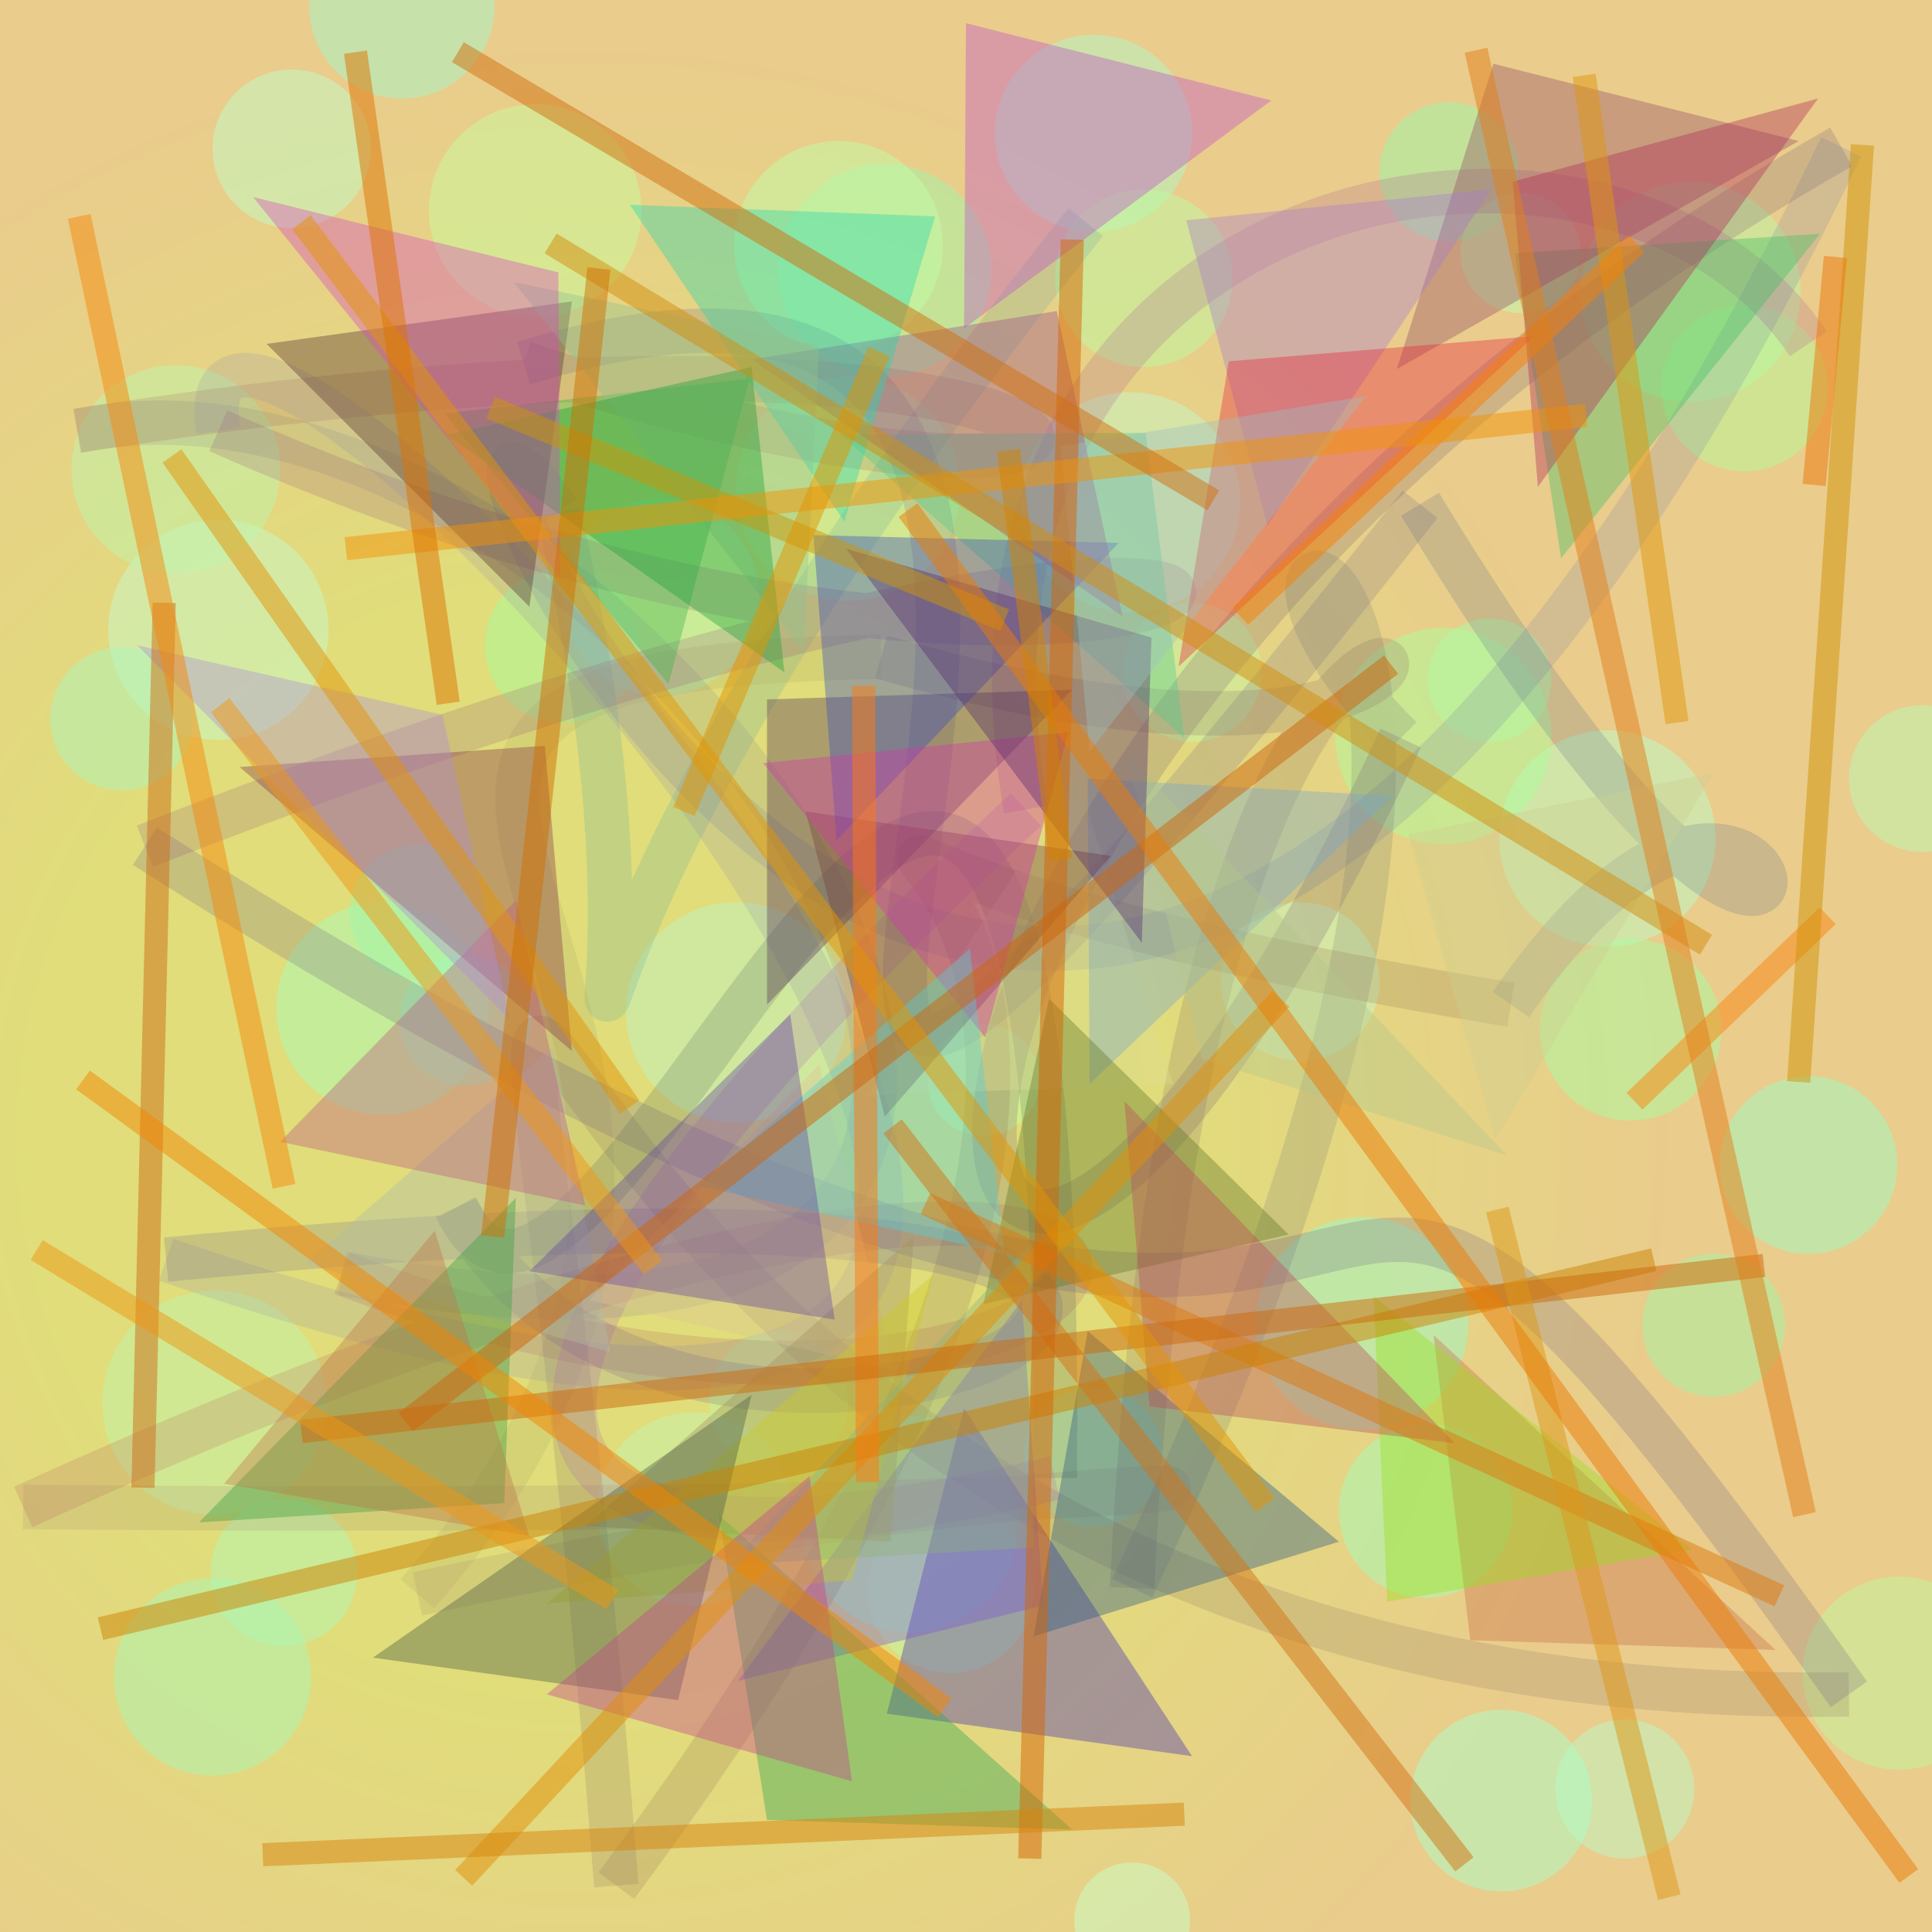 <?xml version="1.0" encoding="UTF-8"?>
<svg xmlns="http://www.w3.org/2000/svg" xmlns:xlink="http://www.w3.org/1999/xlink" width="500pt" height="500pt" viewBox="0 0 500 500" version="1.1">
<rect x="0" y="0" width="500" height="500" fill="#333333" stroke="none"/>
<defs>
<radialGradient id="radial0" gradientUnits="userSpaceOnUse" cx="0.302" cy="0.588" fx="0.302" fy="0.588" r="0.6" gradientTransform="matrix(500,0,0,500,0,0)">
<stop offset="0.467" style="stop-color:rgb(87.9%,86.7%,47.9%);stop-opacity:1;"/>
<stop offset="0.933" style="stop-color:rgb(91.6%,80%,54.9%);stop-opacity:1;"/>
</radialGradient>
<clipPath id="clip1">
  <rect x="0" y="0" width="500" height="500"/>
</clipPath>
<g id="surface302" clip-path="url(#clip1)">
<rect x="0" y="0" width="500" height="500" style="fill:url(#radial0);stroke:none;"/>
<path style=" stroke:none;fill-rule:nonzero;fill:rgb(75.8%,98.9%,78.3%);fill-opacity:0.498;" d="M 96 38.5 C 96 49.82 86.82 59 75.5 59 C 64.18 59 55 49.82 55 38.5 C 55 27.18 64.18 18 75.5 18 C 86.82 18 96 27.18 96 38.5 C 96 49.82 86.82 59 75.5 59 C 64.18 59 55 49.82 55 38.5 C 55 27.18 64.18 18 75.5 18 C 86.82 18 96 27.18 96 38.5 "/>
<path style=" stroke:none;fill-rule:nonzero;fill:rgb(63.7%,96.4%,66.3%);fill-opacity:0.498;" d="M 256.5 70 C 256.5 85.188 244.188 97.5 229 97.5 C 213.812 97.5 201.5 85.188 201.5 70 C 201.5 54.812 213.812 42.5 229 42.5 C 244.188 42.5 256.5 54.812 256.5 70 C 256.5 85.188 244.188 97.5 229 97.5 C 213.812 97.5 201.5 85.188 201.5 70 C 201.5 54.812 213.812 42.5 229 42.5 C 244.188 42.5 256.5 54.812 256.5 70 "/>
<path style=" stroke:none;fill-rule:nonzero;fill:rgb(60.9%,97.5%,65.2%);fill-opacity:0.498;" d="M 393 44.5 C 393 54.441 384.941 62.5 375 62.5 C 365.059 62.5 357 54.441 357 44.5 C 357 34.559 365.059 26.5 375 26.5 C 384.941 26.5 393 34.559 393 44.5 C 393 54.441 384.941 62.5 375 62.5 C 365.059 62.5 357 54.441 357 44.5 C 357 34.559 365.059 26.5 375 26.5 C 384.941 26.5 393 34.559 393 44.5 "/>
<path style=" stroke:none;fill-rule:nonzero;fill:rgb(75.5%,99%,70%);fill-opacity:0.498;" d="M 409 65.5 C 409 74.059 402.059 81 393.5 81 C 384.941 81 378 74.059 378 65.5 C 378 56.941 384.941 50 393.5 50 C 402.059 50 409 56.941 409 65.5 C 409 74.059 402.059 81 393.5 81 C 384.941 81 378 74.059 378 65.5 C 378 56.941 384.941 50 393.5 50 C 402.059 50 409 56.941 409 65.5 "/>
<path style=" stroke:none;fill-rule:nonzero;fill:rgb(73.6%,97.3%,70.3%);fill-opacity:0.498;" d="M 516.5 201.5 C 516.5 211.992 507.992 220.5 497.5 220.5 C 487.008 220.5 478.5 211.992 478.5 201.5 C 478.5 191.008 487.008 182.5 497.5 182.5 C 507.992 182.5 516.5 191.008 516.5 201.5 C 516.5 211.992 507.992 220.5 497.5 220.5 C 487.008 220.5 478.5 211.992 478.5 201.5 C 478.5 191.008 487.008 182.5 497.5 182.5 C 507.992 182.5 516.5 191.008 516.5 201.5 "/>
<path style=" stroke:none;fill-rule:nonzero;fill:rgb(78.2%,96.7%,65.8%);fill-opacity:0.498;" d="M 326.5 174 C 326.5 183.941 318.441 192 308.5 192 C 298.559 192 290.5 183.941 290.5 174 C 290.5 164.059 298.559 156 308.5 156 C 318.441 156 326.5 164.059 326.5 174 C 326.5 183.941 318.441 192 308.5 192 C 298.559 192 290.5 183.941 290.5 174 C 290.5 164.059 298.559 156 308.5 156 C 318.441 156 326.5 164.059 326.5 174 "/>
<path style=" stroke:none;fill-rule:nonzero;fill:rgb(66.1%,98.5%,61.1%);fill-opacity:0.498;" d="M 165.5 167 C 165.5 178.047 156.547 187 145.5 187 C 134.453 187 125.5 178.047 125.5 167 C 125.5 155.953 134.453 147 145.5 147 C 156.547 147 165.5 155.953 165.5 167 C 165.5 178.047 156.547 187 145.5 187 C 134.453 187 125.5 178.047 125.5 167 C 125.5 155.953 134.453 147 145.5 147 C 156.547 147 165.5 155.953 165.5 167 "/>
<path style=" stroke:none;fill-rule:nonzero;fill:rgb(78.3%,97.9%,79.9%);fill-opacity:0.498;" d="M 85 163 C 85 178.738 72.238 191.5 56.5 191.5 C 40.762 191.5 28 178.738 28 163 C 28 147.262 40.762 134.5 56.5 134.5 C 72.238 134.5 85 147.262 85 163 C 85 178.738 72.238 191.5 56.5 191.5 C 40.762 191.5 28 178.738 28 163 C 28 147.262 40.762 134.5 56.5 134.5 C 72.238 134.5 85 147.262 85 163 "/>
<path style=" stroke:none;fill-rule:nonzero;fill:rgb(76.7%,95.6%,67.1%);fill-opacity:0.498;" d="M 84.5 363 C 84.5 379.016 71.516 392 55.5 392 C 39.484 392 26.5 379.016 26.5 363 C 26.5 346.984 39.484 334 55.5 334 C 71.516 334 84.5 346.984 84.5 363 C 84.5 379.016 71.516 392 55.5 392 C 39.484 392 26.5 379.016 26.5 363 C 26.5 346.984 39.484 334 55.5 334 C 71.516 334 84.5 346.984 84.5 363 "/>
<path style=" stroke:none;fill-rule:nonzero;fill:rgb(74.7%,95.5%,76.2%);fill-opacity:0.498;" d="M 219 262 C 219 277.738 206.238 290.5 190.5 290.5 C 174.762 290.5 162 277.738 162 262 C 162 246.262 174.762 233.5 190.5 233.5 C 206.238 233.5 219 246.262 219 262 C 219 277.738 206.238 290.5 190.5 290.5 C 174.762 290.5 162 277.738 162 262 C 162 246.262 174.762 233.5 190.5 233.5 C 206.238 233.5 219 246.262 219 262 "/>
<path style=" stroke:none;fill-rule:nonzero;fill:rgb(78.8%,96.5%,77.5%);fill-opacity:0.498;" d="M 357 254 C 357 265.32 347.82 274.5 336.5 274.5 C 325.18 274.5 316 265.32 316 254 C 316 242.68 325.18 233.5 336.5 233.5 C 347.82 233.5 357 242.68 357 254 C 357 265.32 347.82 274.5 336.5 274.5 C 325.18 274.5 316 265.32 316 254 C 316 242.68 325.18 233.5 336.5 233.5 C 347.82 233.5 357 242.68 357 254 "/>
<path style=" stroke:none;fill-rule:nonzero;fill:rgb(64.5%,96.1%,63.9%);fill-opacity:0.498;" d="M 462 343 C 462 353.219 453.719 361.5 443.5 361.5 C 433.281 361.5 425 353.219 425 343 C 425 332.781 433.281 324.5 443.5 324.5 C 453.719 324.5 462 332.781 462 343 C 462 353.219 453.719 361.5 443.5 361.5 C 433.281 361.5 425 353.219 425 343 C 425 332.781 433.281 324.5 443.5 324.5 C 453.719 324.5 462 332.781 462 343 "/>
<path style=" stroke:none;fill-rule:nonzero;fill:rgb(75.7%,97%,61.9%);fill-opacity:0.498;" d="M 516.5 433 C 516.5 446.809 505.309 458 491.5 458 C 477.691 458 466.5 446.809 466.5 433 C 466.5 419.191 477.691 408 491.5 408 C 505.309 408 516.5 419.191 516.5 433 C 516.5 446.809 505.309 458 491.5 458 C 477.691 458 466.5 446.809 466.5 433 C 466.5 419.191 477.691 408 491.5 408 C 505.309 408 516.5 419.191 516.5 433 "/>
<path style=" stroke:none;fill-rule:nonzero;fill:rgb(63.6%,98.9%,72.4%);fill-opacity:0.498;" d="M 391.5 391 C 391.5 403.426 381.426 413.5 369 413.5 C 356.574 413.5 346.5 403.426 346.5 391 C 346.5 378.574 356.574 368.5 369 368.5 C 381.426 368.5 391.5 378.574 391.5 391 C 391.5 403.426 381.426 413.5 369 413.5 C 356.574 413.5 346.5 403.426 346.5 391 C 346.5 378.574 356.574 368.5 369 368.5 C 381.426 368.5 391.5 378.574 391.5 391 "/>
<path style=" stroke:none;fill-rule:nonzero;fill:rgb(67.2%,99.1%,73.4%);fill-opacity:0.498;" d="M 263.5 394.5 C 263.5 409.965 250.965 422.5 235.5 422.5 C 220.035 422.5 207.5 409.965 207.5 394.5 C 207.5 379.035 220.035 366.5 235.5 366.5 C 250.965 366.5 263.5 379.035 263.5 394.5 C 263.5 409.965 250.965 422.5 235.5 422.5 C 220.035 422.5 207.5 409.965 207.5 394.5 C 207.5 379.035 220.035 366.5 235.5 366.5 C 250.965 366.5 263.5 379.035 263.5 394.5 "/>
<path style=" stroke:none;fill-rule:nonzero;fill:rgb(61.5%,96.4%,75.6%);fill-opacity:0.498;" d="M 137.5 264 C 137.5 273.391 129.891 281 120.5 281 C 111.109 281 103.5 273.391 103.5 264 C 103.5 254.609 111.109 247 120.5 247 C 129.891 247 137.5 254.609 137.5 264 C 137.5 273.391 129.891 281 120.5 281 C 111.109 281 103.5 273.391 103.5 264 C 103.5 254.609 111.109 247 120.5 247 C 129.891 247 137.5 254.609 137.5 264 "/>
<path style=" stroke:none;fill-rule:nonzero;fill:rgb(67.9%,96.1%,73.5%);fill-opacity:0.498;" d="M 50 186 C 50 196.219 41.719 204.5 31.5 204.5 C 21.281 204.5 13 196.219 13 186 C 13 175.781 21.281 167.5 31.5 167.5 C 41.719 167.5 50 175.781 50 186 C 50 196.219 41.719 204.5 31.5 204.5 C 21.281 204.5 13 196.219 13 186 C 13 175.781 21.281 167.5 31.5 167.5 C 41.719 167.5 50 175.781 50 186 "/>
<path style=" stroke:none;fill-rule:nonzero;fill:rgb(69.9%,97%,70.9%);fill-opacity:0.498;" d="M 92.5 407 C 92.5 417.492 83.992 426 73.5 426 C 63.008 426 54.5 417.492 54.5 407 C 54.5 396.508 63.008 388 73.5 388 C 83.992 388 92.5 396.508 92.5 407 C 92.5 417.492 83.992 426 73.5 426 C 63.008 426 54.5 417.492 54.5 407 C 54.5 396.508 63.008 388 73.5 388 C 83.992 388 92.5 396.508 92.5 407 "/>
<path style=" stroke:none;fill-rule:nonzero;fill:rgb(69.3%,97.7%,77.5%);fill-opacity:0.498;" d="M 308.5 34.5 C 308.5 48.582 297.082 60 283 60 C 268.918 60 257.5 48.582 257.5 34.5 C 257.5 20.418 268.918 9 283 9 C 297.082 9 308.5 20.418 308.5 34.5 C 308.5 48.582 297.082 60 283 60 C 268.918 60 257.5 48.582 257.5 34.5 C 257.5 20.418 268.918 9 283 9 C 297.082 9 308.5 20.418 308.5 34.5 "/>
<path style=" stroke:none;fill-rule:nonzero;fill:rgb(73.3%,97.3%,77.3%);fill-opacity:0.498;" d="M 438.5 463 C 438.5 472.941 430.441 481 420.5 481 C 410.559 481 402.5 472.941 402.5 463 C 402.5 453.059 410.559 445 420.5 445 C 430.441 445 438.5 453.059 438.5 463 C 438.5 472.941 430.441 481 420.5 481 C 410.559 481 402.5 472.941 402.5 463 C 402.5 453.059 410.559 445 420.5 445 C 430.441 445 438.5 453.059 438.5 463 "/>
<path style=" stroke:none;fill-rule:nonzero;fill:rgb(63.7%,97.1%,79.2%);fill-opacity:0.498;" d="M 128 1.5 C 128 14.754 117.254 25.5 104 25.5 C 90.746 25.5 80 14.754 80 1.5 C 80 -11.754 90.746 -22.5 104 -22.5 C 117.254 -22.5 128 -11.754 128 1.5 C 128 14.754 117.254 25.5 104 25.5 C 90.746 25.5 80 14.754 80 1.5 C 80 -11.754 90.746 -22.5 104 -22.5 C 117.254 -22.5 128 -11.754 128 1.5 "/>
<path style=" stroke:none;fill-rule:nonzero;fill:rgb(77.4%,97.2%,78.6%);fill-opacity:0.498;" d="M 321 130 C 321 145.738 308.238 158.5 292.5 158.5 C 276.762 158.5 264 145.738 264 130 C 264 114.262 276.762 101.5 292.5 101.5 C 308.238 101.5 321 114.262 321 130 C 321 145.738 308.238 158.5 292.5 158.5 C 276.762 158.5 264 145.738 264 130 C 264 114.262 276.762 101.5 292.5 101.5 C 308.238 101.5 321 114.262 321 130 "/>
<path style=" stroke:none;fill-rule:nonzero;fill:rgb(73.6%,97.5%,65.3%);fill-opacity:0.498;" d="M 466 75.5 C 466 91.238 453.238 104 437.5 104 C 421.762 104 409 91.238 409 75.5 C 409 59.762 421.762 47 437.5 47 C 453.238 47 466 59.762 466 75.5 C 466 91.238 453.238 104 437.5 104 C 421.762 104 409 91.238 409 75.5 C 409 59.762 421.762 47 437.5 47 C 453.238 47 466 59.762 466 75.5 "/>
<path style=" stroke:none;fill-rule:nonzero;fill:rgb(76.8%,96.4%,60.5%);fill-opacity:0.498;" d="M 219.5 362.5 C 219.5 372.441 211.441 380.5 201.5 380.5 C 191.559 380.5 183.5 372.441 183.5 362.5 C 183.5 352.559 191.559 344.5 201.5 344.5 C 211.441 344.5 219.5 352.559 219.5 362.5 C 219.5 372.441 211.441 380.5 201.5 380.5 C 191.559 380.5 183.5 372.441 183.5 362.5 C 183.5 352.559 191.559 344.5 201.5 344.5 C 211.441 344.5 219.5 352.559 219.5 362.5 "/>
<path style=" stroke:none;fill-rule:nonzero;fill:rgb(79%,98.6%,62.5%);fill-opacity:0.498;" d="M 166 54.5 C 166 69.688 153.688 82 138.5 82 C 123.312 82 111 69.688 111 54.5 C 111 39.312 123.312 27 138.5 27 C 153.688 27 166 39.312 166 54.5 C 166 69.688 153.688 82 138.5 82 C 123.312 82 111 69.688 111 54.5 C 111 39.312 123.312 27 138.5 27 C 153.688 27 166 39.312 166 54.5 "/>
<path style=" stroke:none;fill-rule:nonzero;fill:rgb(76.3%,96.8%,67%);fill-opacity:0.498;" d="M 267.5 411.5 C 267.5 423.375 257.875 433 246 433 C 234.125 433 224.5 423.375 224.5 411.5 C 224.5 399.625 234.125 390 246 390 C 257.875 390 267.5 399.625 267.5 411.5 C 267.5 423.375 257.875 433 246 433 C 234.125 433 224.5 423.375 224.5 411.5 C 224.5 399.625 234.125 390 246 390 C 257.875 390 267.5 399.625 267.5 411.5 "/>
<path style=" stroke:none;fill-rule:nonzero;fill:rgb(71.2%,98.3%,71.1%);fill-opacity:0.498;" d="M 196.5 154.5 C 196.5 168.582 185.082 180 171 180 C 156.918 180 145.5 168.582 145.5 154.5 C 145.5 140.418 156.918 129 171 129 C 185.082 129 196.5 140.418 196.5 154.5 C 196.5 168.582 185.082 180 171 180 C 156.918 180 145.5 168.582 145.5 154.5 C 145.5 140.418 156.918 129 171 129 C 185.082 129 196.5 140.418 196.5 154.5 "/>
<path style=" stroke:none;fill-rule:nonzero;fill:rgb(78.6%,99.8%,78.8%);fill-opacity:0.498;" d="M 308 497 C 308 505.285 301.285 512 293 512 C 284.715 512 278 505.285 278 497 C 278 488.715 284.715 482 293 482 C 301.285 482 308 488.715 308 497 C 308 505.285 301.285 512 293 512 C 284.715 512 278 505.285 278 497 C 278 488.715 284.715 482 293 482 C 301.285 482 308 488.715 308 497 "/>
<path style=" stroke:none;fill-rule:nonzero;fill:rgb(73.7%,99.5%,78.3%);fill-opacity:0.498;" d="M 444 217 C 444 232.465 431.465 245 416 245 C 400.535 245 388 232.465 388 217 C 388 201.535 400.535 189 416 189 C 431.465 189 444 201.535 444 217 C 444 232.465 431.465 245 416 245 C 400.535 245 388 232.465 388 217 C 388 201.535 400.535 189 416 189 C 431.465 189 444 201.535 444 217 "/>
<path style=" stroke:none;fill-rule:nonzero;fill:rgb(78.9%,99.1%,64%);fill-opacity:0.498;" d="M 269 279.5 C 269 287.508 262.508 294 254.5 294 C 246.492 294 240 287.508 240 279.5 C 240 271.492 246.492 265 254.5 265 C 262.508 265 269 271.492 269 279.5 C 269 287.508 262.508 294 254.5 294 C 246.492 294 240 287.508 240 279.5 C 240 271.492 246.492 265 254.5 265 C 262.508 265 269 271.492 269 279.5 "/>
<path style=" stroke:none;fill-rule:nonzero;fill:rgb(61.3%,99.5%,75.7%);fill-opacity:0.498;" d="M 491 301.5 C 491 314.203 480.703 324.5 468 324.5 C 455.297 324.5 445 314.203 445 301.5 C 445 288.797 455.297 278.5 468 278.5 C 480.703 278.5 491 288.797 491 301.5 C 491 314.203 480.703 324.5 468 324.5 C 455.297 324.5 445 314.203 445 301.5 C 445 288.797 455.297 278.5 468 278.5 C 480.703 278.5 491 288.797 491 301.5 "/>
<path style=" stroke:none;fill-rule:nonzero;fill:rgb(66.9%,99.8%,78.9%);fill-opacity:0.498;" d="M 412 466 C 412 478.98 401.48 489.5 388.5 489.5 C 375.52 489.5 365 478.98 365 466 C 365 453.02 375.52 442.5 388.5 442.5 C 401.48 442.5 412 453.02 412 466 C 412 478.98 401.48 489.5 388.5 489.5 C 375.52 489.5 365 478.98 365 466 C 365 453.02 375.52 442.5 388.5 442.5 C 401.48 442.5 412 453.02 412 466 "/>
<path style=" stroke:none;fill-rule:nonzero;fill:rgb(61.4%,97.5%,77.9%);fill-opacity:0.498;" d="M 380 342.5 C 380 357.688 367.688 370 352.5 370 C 337.312 370 325 357.688 325 342.5 C 325 327.312 337.312 315 352.5 315 C 367.688 315 380 327.312 380 342.5 C 380 357.688 367.688 370 352.5 370 C 337.312 370 325 357.688 325 342.5 C 325 327.312 337.312 315 352.5 315 C 367.688 315 380 327.312 380 342.5 "/>
<path style=" stroke:none;fill-rule:nonzero;fill:rgb(65.9%,96.7%,71.1%);fill-opacity:0.498;" d="M 80.5 434 C 80.5 448.082 69.082 459.5 55 459.5 C 40.918 459.5 29.5 448.082 29.5 434 C 29.5 419.918 40.918 408.5 55 408.5 C 69.082 408.5 80.5 419.918 80.5 434 C 80.5 448.082 69.082 459.5 55 459.5 C 40.918 459.5 29.5 448.082 29.5 434 C 29.5 419.918 40.918 408.5 55 408.5 C 69.082 408.5 80.5 419.918 80.5 434 "/>
<path style=" stroke:none;fill-rule:nonzero;fill:rgb(67.9%,99.2%,61.3%);fill-opacity:0.498;" d="M 401.5 190.5 C 401.5 205.965 388.965 218.5 373.5 218.5 C 358.035 218.5 345.5 205.965 345.5 190.5 C 345.5 175.035 358.035 162.5 373.5 162.5 C 388.965 162.5 401.5 175.035 401.5 190.5 C 401.5 205.965 388.965 218.5 373.5 218.5 C 358.035 218.5 345.5 205.965 345.5 190.5 C 345.5 175.035 358.035 162.5 373.5 162.5 C 388.965 162.5 401.5 175.035 401.5 190.5 "/>
<path style=" stroke:none;fill-rule:nonzero;fill:rgb(67.2%,98.3%,72.3%);fill-opacity:0.498;" d="M 126.5 261 C 126.5 276.188 114.188 288.5 99 288.5 C 83.812 288.5 71.5 276.188 71.5 261 C 71.5 245.812 83.812 233.5 99 233.5 C 114.188 233.5 126.5 245.812 126.5 261 C 126.5 276.188 114.188 288.5 99 288.5 C 83.812 288.5 71.5 276.188 71.5 261 C 71.5 245.812 83.812 233.5 99 233.5 C 114.188 233.5 126.5 245.812 126.5 261 "/>
<path style=" stroke:none;fill-rule:nonzero;fill:rgb(68.6%,95.6%,75.5%);fill-opacity:0.498;" d="M 301 377 C 301 386.941 292.941 395 283 395 C 273.059 395 265 386.941 265 377 C 265 367.059 273.059 359 283 359 C 292.941 359 301 367.059 301 377 C 301 386.941 292.941 395 283 395 C 273.059 395 265 386.941 265 377 C 265 367.059 273.059 359 283 359 C 292.941 359 301 367.059 301 377 "/>
<path style=" stroke:none;fill-rule:nonzero;fill:rgb(66.2%,99.4%,64.2%);fill-opacity:0.498;" d="M 445.5 266.5 C 445.5 279.48 434.98 290 422 290 C 409.02 290 398.5 279.48 398.5 266.5 C 398.5 253.52 409.02 243 422 243 C 434.98 243 445.5 253.52 445.5 266.5 C 445.5 279.48 434.98 290 422 290 C 409.02 290 398.5 279.48 398.5 266.5 C 398.5 253.52 409.02 243 422 243 C 434.98 243 445.5 253.52 445.5 266.5 "/>
<path style=" stroke:none;fill-rule:nonzero;fill:rgb(74.5%,98.1%,63.7%);fill-opacity:0.498;" d="M 319 72 C 319 84.703 308.703 95 296 95 C 283.297 95 273 84.703 273 72 C 273 59.297 283.297 49 296 49 C 308.703 49 319 59.297 319 72 C 319 84.703 308.703 95 296 95 C 283.297 95 273 84.703 273 72 C 273 59.297 283.297 49 296 49 C 308.703 49 319 59.297 319 72 "/>
<path style=" stroke:none;fill-rule:nonzero;fill:rgb(77.6%,95%,69.2%);fill-opacity:0.498;" d="M 204.5 390.5 C 204.5 404.309 193.309 415.5 179.5 415.5 C 165.691 415.5 154.5 404.309 154.5 390.5 C 154.5 376.691 165.691 365.5 179.5 365.5 C 193.309 365.5 204.5 376.691 204.5 390.5 C 204.5 404.309 193.309 415.5 179.5 415.5 C 165.691 415.5 154.5 404.309 154.5 390.5 C 154.5 376.691 165.691 365.5 179.5 365.5 C 193.309 365.5 204.5 376.691 204.5 390.5 "/>
<path style=" stroke:none;fill-rule:nonzero;fill:rgb(75.7%,99.2%,65.5%);fill-opacity:0.498;" d="M 244 63.5 C 244 78.41 231.91 90.5 217 90.5 C 202.09 90.5 190 78.41 190 63.5 C 190 48.59 202.09 36.5 217 36.5 C 231.91 36.5 244 48.59 244 63.5 C 244 78.41 231.91 90.5 217 90.5 C 202.09 90.5 190 78.41 190 63.5 C 190 48.59 202.09 36.5 217 36.5 C 231.91 36.5 244 48.59 244 63.5 "/>
<path style=" stroke:none;fill-rule:nonzero;fill:rgb(74.7%,96.1%,67.1%);fill-opacity:0.498;" d="M 72.5 121.5 C 72.5 136.41 60.41 148.5 45.5 148.5 C 30.59 148.5 18.5 136.41 18.5 121.5 C 18.5 106.59 30.59 94.5 45.5 94.5 C 60.41 94.5 72.5 106.59 72.5 121.5 C 72.5 136.41 60.41 148.5 45.5 148.5 C 30.59 148.5 18.5 136.41 18.5 121.5 C 18.5 106.59 30.59 94.5 45.5 94.5 C 60.41 94.5 72.5 106.59 72.5 121.5 "/>
<path style=" stroke:none;fill-rule:nonzero;fill:rgb(63.2%,96.6%,67.4%);fill-opacity:0.498;" d="M 125.5 236 C 125.5 245.664 117.664 253.5 108 253.5 C 98.336 253.5 90.5 245.664 90.5 236 C 90.5 226.336 98.336 218.5 108 218.5 C 117.664 218.5 125.5 226.336 125.5 236 C 125.5 245.664 117.664 253.5 108 253.5 C 98.336 253.5 90.5 245.664 90.5 236 C 90.5 226.336 98.336 218.5 108 218.5 C 117.664 218.5 125.5 226.336 125.5 236 "/>
<path style=" stroke:none;fill-rule:nonzero;fill:rgb(70.5%,97.6%,64.2%);fill-opacity:0.498;" d="M 401.5 176 C 401.5 184.836 394.336 192 385.5 192 C 376.664 192 369.5 184.836 369.5 176 C 369.5 167.164 376.664 160 385.5 160 C 394.336 160 401.5 167.164 401.5 176 C 401.5 184.836 394.336 192 385.5 192 C 376.664 192 369.5 184.836 369.5 176 C 369.5 167.164 376.664 160 385.5 160 C 394.336 160 401.5 167.164 401.5 176 "/>
<path style=" stroke:none;fill-rule:nonzero;fill:rgb(71%,98.1%,60.4%);fill-opacity:0.498;" d="M 473 100.5 C 473 112.375 463.375 122 451.5 122 C 439.625 122 430 112.375 430 100.5 C 430 88.625 439.625 79 451.5 79 C 463.375 79 473 88.625 473 100.5 C 473 112.375 463.375 122 451.5 122 C 439.625 122 430 112.375 430 100.5 C 430 88.625 439.625 79 451.5 79 C 463.375 79 473 88.625 473 100.5 "/>
<path style=" stroke:none;fill-rule:nonzero;fill:rgb(76.6%,96.9%,62.9%);fill-opacity:0.498;" d="M 248.5 126.5 C 248.5 142.516 235.516 155.5 219.5 155.5 C 203.484 155.5 190.5 142.516 190.5 126.5 C 190.5 110.484 203.484 97.5 219.5 97.5 C 235.516 97.5 248.5 110.484 248.5 126.5 C 248.5 142.516 235.516 155.5 219.5 155.5 C 203.484 155.5 190.5 142.516 190.5 126.5 C 190.5 110.484 203.484 97.5 219.5 97.5 C 235.516 97.5 248.5 110.484 248.5 126.5 "/>
<path style="fill:none;stroke-width:0.023;stroke-linecap:butt;stroke-linejoin:miter;stroke:rgb(33.6%,63.4%,62.4%);stroke-opacity:0.21;stroke-miterlimit:10;" d="M 0.562 0.115 C 0.182 0.589 0.378 0.651 0.289 0.265 " transform="matrix(500,0,0,500,0,0)"/>
<path style="fill:none;stroke-width:0.023;stroke-linecap:butt;stroke-linejoin:miter;stroke:rgb(45.2%,51.4%,64%);stroke-opacity:0.21;stroke-miterlimit:10;" d="M 0.289 0.265 C 0.164 0.084 0.515 0.989 0.953 0.076 " transform="matrix(500,0,0,500,0,0)"/>
<path style="fill:none;stroke-width:0.023;stroke-linecap:butt;stroke-linejoin:miter;stroke:rgb(39.1%,31.8%,42.8%);stroke-opacity:0.21;stroke-miterlimit:10;" d="M 0.953 0.076 C 0.351 0.419 0.466 0.939 0.725 0.382 " transform="matrix(500,0,0,500,0,0)"/>
<path style="fill:none;stroke-width:0.023;stroke-linecap:butt;stroke-linejoin:miter;stroke:rgb(43.5%,47.7%,44.7%);stroke-opacity:0.21;stroke-miterlimit:10;" d="M 0.725 0.382 C 0.57 0.227 0.863 0.234 0.586 0.822 " transform="matrix(500,0,0,500,0,0)"/>
<path style="fill:none;stroke-width:0.023;stroke-linecap:butt;stroke-linejoin:miter;stroke:rgb(51.8%,41%,37.7%);stroke-opacity:0.21;stroke-miterlimit:10;" d="M 0.586 0.822 C 0.622 0.049 0.931 0.476 0.456 0.34 " transform="matrix(500,0,0,500,0,0)"/>
<path style="fill:none;stroke-width:0.023;stroke-linecap:butt;stroke-linejoin:miter;stroke:rgb(67%,65.5%,40.7%);stroke-opacity:0.21;stroke-miterlimit:10;" d="M 0.456 0.34 C 0.043 0.346 0.479 0.526 0.216 0.825 " transform="matrix(500,0,0,500,0,0)"/>
<path style="fill:none;stroke-width:0.023;stroke-linecap:butt;stroke-linejoin:miter;stroke:rgb(65.9%,57%,43.6%);stroke-opacity:0.21;stroke-miterlimit:10;" d="M 0.216 0.825 C 0.651 0.731 0.886 0.788 0.012 0.78 " transform="matrix(500,0,0,500,0,0)"/>
<path style="fill:none;stroke-width:0.023;stroke-linecap:butt;stroke-linejoin:miter;stroke:rgb(69.2%,39.6%,37.1%);stroke-opacity:0.21;stroke-miterlimit:10;" d="M 0.012 0.78 C 0.772 0.433 0.642 0.834 0.177 0.659 " transform="matrix(500,0,0,500,0,0)"/>
<path style="fill:none;stroke-width:0.023;stroke-linecap:butt;stroke-linejoin:miter;stroke:rgb(54.2%,57.5%,53.6%);stroke-opacity:0.21;stroke-miterlimit:10;" d="M 0.177 0.659 C 0.726 0.764 0.335 0.163 0.04 0.223 " transform="matrix(500,0,0,500,0,0)"/>
<path style="fill:none;stroke-width:0.023;stroke-linecap:butt;stroke-linejoin:miter;stroke:rgb(62.9%,41.3%,36.8%);stroke-opacity:0.21;stroke-miterlimit:10;" d="M 0.04 0.223 C 0.637 0.129 0.667 0.319 0.271 0.188 " transform="matrix(500,0,0,500,0,0)"/>
<path style="fill:none;stroke-width:0.023;stroke-linecap:butt;stroke-linejoin:miter;stroke:rgb(43.5%,39.2%,50.5%);stroke-opacity:0.21;stroke-miterlimit:10;" d="M 0.271 0.188 C 0.766 0.036 0.166 0.983 0.735 0.261 " transform="matrix(500,0,0,500,0,0)"/>
<path style="fill:none;stroke-width:0.023;stroke-linecap:butt;stroke-linejoin:miter;stroke:rgb(32.3%,39.7%,52.2%);stroke-opacity:0.21;stroke-miterlimit:10;" d="M 0.735 0.261 C 0.986 0.674 0.945 0.284 0.782 0.52 " transform="matrix(500,0,0,500,0,0)"/>
<path style="fill:none;stroke-width:0.023;stroke-linecap:butt;stroke-linejoin:miter;stroke:rgb(55.4%,44.6%,31%);stroke-opacity:0.21;stroke-miterlimit:10;" d="M 0.782 0.52 C 0.124 0.413 0.81 0.319 0.319 0.976 " transform="matrix(500,0,0,500,0,0)"/>
<path style="fill:none;stroke-width:0.023;stroke-linecap:butt;stroke-linejoin:miter;stroke:rgb(53.1%,46.2%,38.4%);stroke-opacity:0.21;stroke-miterlimit:10;" d="M 0.319 0.976 C 0.246 0.043 0.171 0.89 0.957 0.877 " transform="matrix(500,0,0,500,0,0)"/>
<path style="fill:none;stroke-width:0.023;stroke-linecap:butt;stroke-linejoin:miter;stroke:rgb(38.5%,33.4%,50.4%);stroke-opacity:0.21;stroke-miterlimit:10;" d="M 0.957 0.877 C 0.59 0.357 0.862 0.939 0.075 0.438 " transform="matrix(500,0,0,500,0,0)"/>
<path style="fill:none;stroke-width:0.023;stroke-linecap:butt;stroke-linejoin:miter;stroke:rgb(57.5%,33%,47.8%);stroke-opacity:0.21;stroke-miterlimit:10;" d="M 0.075 0.438 C 0.869 0.128 0.685 0.476 0.113 0.223 " transform="matrix(500,0,0,500,0,0)"/>
<path style="fill:none;stroke-width:0.023;stroke-linecap:butt;stroke-linejoin:miter;stroke:rgb(56.2%,54.9%,68.7%);stroke-opacity:0.21;stroke-miterlimit:10;" d="M 0.113 0.223 C 0.081 0.023 0.919 0.939 0.086 0.652 " transform="matrix(500,0,0,500,0,0)"/>
<path style="fill:none;stroke-width:0.023;stroke-linecap:butt;stroke-linejoin:miter;stroke:rgb(42%,38.2%,55.2%);stroke-opacity:0.21;stroke-miterlimit:10;" d="M 0.086 0.652 C 0.923 0.57 0.368 0.862 0.236 0.625 " transform="matrix(500,0,0,500,0,0)"/>
<path style="fill:none;stroke-width:0.023;stroke-linecap:butt;stroke-linejoin:miter;stroke:rgb(31%,38.9%,36%);stroke-opacity:0.21;stroke-miterlimit:10;" d="M 0.236 0.625 C 0.311 0.785 0.552 0.016 0.546 0.765 " transform="matrix(500,0,0,500,0,0)"/>
<path style="fill:none;stroke-width:0.023;stroke-linecap:butt;stroke-linejoin:miter;stroke:rgb(66.3%,36%,68.9%);stroke-opacity:0.21;stroke-miterlimit:10;" d="M 0.546 0.765 C 0.442 0.79 0.051 0.868 0.531 0.419 " transform="matrix(500,0,0,500,0,0)"/>
<path style="fill:none;stroke-width:0.023;stroke-linecap:butt;stroke-linejoin:miter;stroke:rgb(64%,32%,56.8%);stroke-opacity:0.21;stroke-miterlimit:10;" d="M 0.531 0.419 C 0.474 0.09 0.833 0.024 0.936 0.178 " transform="matrix(500,0,0,500,0,0)"/>
<path style=" stroke:none;fill-rule:nonzero;fill:rgb(86.8%,76.9%,57.9%);fill-opacity:0.39;" d="M 152.5 336.5 L 231.5 354.5 L 212 275.5 L 152.5 336.5 "/>
<path style=" stroke:none;fill-rule:nonzero;fill:rgb(33%,80.1%,55.8%);fill-opacity:0.39;" d="M 217.5 112.5 L 296.5 112 L 306.5 191 L 217.5 112.5 "/>
<path style=" stroke:none;fill-rule:nonzero;fill:rgb(53.5%,22.3%,28.2%);fill-opacity:0.39;" d="M 62 198.5 L 141 193 L 148 272 L 62 198.5 "/>
<path style=" stroke:none;fill-rule:nonzero;fill:rgb(68.4%,73.9%,65.6%);fill-opacity:0.39;" d="M 79 327 L 158 350 L 143 271 L 79 327 "/>
<path style=" stroke:none;fill-rule:nonzero;fill:rgb(28%,18.8%,70.1%);fill-opacity:0.39;" d="M 308.5 454.5 L 229.5 443.5 L 249.5 364.5 L 308.5 454.5 "/>
<path style=" stroke:none;fill-rule:nonzero;fill:rgb(79.9%,80.3%,56.3%);fill-opacity:0.39;" d="M 443.5 200 L 364.5 216 L 387 295 L 443.5 200 "/>
<path style=" stroke:none;fill-rule:nonzero;fill:rgb(25.7%,70%,30.6%);fill-opacity:0.39;" d="M 115 107 L 194 98 L 173 177 L 115 107 "/>
<path style=" stroke:none;fill-rule:nonzero;fill:rgb(85.3%,85.5%,56.7%);fill-opacity:0.39;" d="M 224.5 283.5 L 303.5 280.5 L 279 201.5 L 224.5 283.5 "/>
<path style=" stroke:none;fill-rule:nonzero;fill:rgb(36%,23.9%,33.6%);fill-opacity:0.39;" d="M 277.5 178.5 L 198.5 181 L 198.5 260 L 277.5 178.5 "/>
<path style=" stroke:none;fill-rule:nonzero;fill:rgb(46.6%,65.6%,78.9%);fill-opacity:0.39;" d="M 360.5 206 L 281.5 201.5 L 282 280.5 L 360.5 206 "/>
<path style=" stroke:none;fill-rule:nonzero;fill:rgb(21.7%,61.1%,25.6%);fill-opacity:0.39;" d="M 51.5 394 L 130.5 389 L 133.5 310 L 51.5 394 "/>
<path style=" stroke:none;fill-rule:nonzero;fill:rgb(45.6%,25.1%,23%);fill-opacity:0.39;" d="M 287.5 221.5 L 208.5 210 L 229 289 L 287.5 221.5 "/>
<path style=" stroke:none;fill-rule:nonzero;fill:rgb(69.4%,77.8%,54.4%);fill-opacity:0.39;" d="M 390 299 L 311 274 L 291.5 195 L 390 299 "/>
<path style=" stroke:none;fill-rule:nonzero;fill:rgb(16%,34.8%,50.6%);fill-opacity:0.39;" d="M 346.5 399 L 267.5 423.5 L 281.5 344.5 L 346.5 399 "/>
<path style=" stroke:none;fill-rule:nonzero;fill:rgb(46.1%,34.2%,82.7%);fill-opacity:0.39;" d="M 191 435 L 270 415.5 L 264.5 336.5 L 191 435 "/>
<path style=" stroke:none;fill-rule:nonzero;fill:rgb(26%,75.1%,38.7%);fill-opacity:0.39;" d="M 471 60.5 L 392 65.5 L 404 144.5 L 471 60.5 "/>
<path style=" stroke:none;fill-rule:nonzero;fill:rgb(33.8%,20.8%,18.2%);fill-opacity:0.39;" d="M 69 89 L 148 78 L 137 157 L 69 89 "/>
<path style=" stroke:none;fill-rule:nonzero;fill:rgb(57.8%,31.4%,39.5%);fill-opacity:0.39;" d="M 465.5 36.5 L 386.5 16.5 L 361.5 95.5 L 465.5 36.5 "/>
<path style=" stroke:none;fill-rule:nonzero;fill:rgb(23.9%,30.9%,73.3%);fill-opacity:0.39;" d="M 289.5 140.5 L 210.5 138.5 L 216.5 217.5 L 289.5 140.5 "/>
<path style=" stroke:none;fill-rule:nonzero;fill:rgb(38.2%,46.7%,15.5%);fill-opacity:0.39;" d="M 333.5 319.5 L 254.5 337.5 L 271.5 258.5 L 333.5 319.5 "/>
<path style=" stroke:none;fill-rule:nonzero;fill:rgb(61%,30.4%,54.9%);fill-opacity:0.39;" d="M 194.5 93 L 273.5 80.5 L 290.5 159.5 L 194.5 93 "/>
<path style=" stroke:none;fill-rule:nonzero;fill:rgb(82.5%,21.4%,66.1%);fill-opacity:0.39;" d="M 197.5 197.5 L 276.5 189.5 L 255 268.5 L 197.5 197.5 "/>
<path style=" stroke:none;fill-rule:nonzero;fill:rgb(68.5%,17.8%,34.8%);fill-opacity:0.39;" d="M 470.5 25.5 L 391.5 47 L 398 126 L 470.5 25.5 "/>
<path style=" stroke:none;fill-rule:nonzero;fill:rgb(73.6%,35.3%,50.9%);fill-opacity:0.39;" d="M 72.5 295.5 L 151.5 312 L 133.5 233 L 72.5 295.5 "/>
<path style=" stroke:none;fill-rule:nonzero;fill:rgb(32.9%,16.7%,42.1%);fill-opacity:0.39;" d="M 219 142 L 298 165 L 295.5 244 L 219 142 "/>
<path style=" stroke:none;fill-rule:nonzero;fill:rgb(63.7%,56.4%,37.7%);fill-opacity:0.39;" d="M 151.5 395 L 230.5 399 L 236.5 320 L 151.5 395 "/>
<path style=" stroke:none;fill-rule:nonzero;fill:rgb(16.6%,64.5%,31.6%);fill-opacity:0.39;" d="M 277.5 473.5 L 198.5 471 L 186 392 L 277.5 473.5 "/>
<path style=" stroke:none;fill-rule:nonzero;fill:rgb(65.9%,49.6%,79.7%);fill-opacity:0.39;" d="M 386 49 L 307 57 L 328 136 L 386 49 "/>
<path style=" stroke:none;fill-rule:nonzero;fill:rgb(15%,83.9%,68.9%);fill-opacity:0.39;" d="M 163 53 L 242 56 L 218.5 135 L 163 53 "/>
<path style=" stroke:none;fill-rule:nonzero;fill:rgb(74.9%,31.4%,80%);fill-opacity:0.39;" d="M 329 26 L 250 6 L 249.5 85 L 329 26 "/>
<path style=" stroke:none;fill-rule:nonzero;fill:rgb(79.8%,78.6%,13.2%);fill-opacity:0.39;" d="M 141.5 415 L 220.5 409 L 241.5 330 L 141.5 415 "/>
<path style=" stroke:none;fill-rule:nonzero;fill:rgb(89.5%,16.7%,24.5%);fill-opacity:0.39;" d="M 397 87 L 318 93.5 L 305 172.5 L 397 87 "/>
<path style=" stroke:none;fill-rule:nonzero;fill:rgb(78.2%,45%,29.6%);fill-opacity:0.39;" d="M 459.5 427 L 380.5 424.5 L 371 345.5 L 459.5 427 "/>
<path style=" stroke:none;fill-rule:nonzero;fill:rgb(31.9%,81.9%,85.3%);fill-opacity:0.39;" d="M 181 307 L 260 324.5 L 251 245.5 L 181 307 "/>
<path style=" stroke:none;fill-rule:nonzero;fill:rgb(74.6%,46.9%,27.9%);fill-opacity:0.39;" d="M 58 384 L 137 397.5 L 112.5 318.5 L 58 384 "/>
<path style=" stroke:none;fill-rule:nonzero;fill:rgb(55.9%,69.6%,46.4%);fill-opacity:0.39;" d="M 188.5 405 L 267.5 400.5 L 267 321.5 L 188.5 405 "/>
<path style=" stroke:none;fill-rule:nonzero;fill:rgb(61.4%,74.3%,75.3%);fill-opacity:0.39;" d="M 353.5 102.5 L 274.5 115.5 L 282 194.5 L 353.5 102.5 "/>
<path style=" stroke:none;fill-rule:nonzero;fill:rgb(59%,87.5%,10.5%);fill-opacity:0.39;" d="M 438 401 L 359 414.5 L 355.5 335.5 L 438 401 "/>
<path style=" stroke:none;fill-rule:nonzero;fill:rgb(74%,29.3%,35.5%);fill-opacity:0.39;" d="M 376.5 373.5 L 297.5 364 L 291 285 L 376.5 373.5 "/>
<path style=" stroke:none;fill-rule:nonzero;fill:rgb(55.2%,75.5%,55.4%);fill-opacity:0.39;" d="M 133 73 L 212 89.5 L 208 168.5 L 133 73 "/>
<path style=" stroke:none;fill-rule:nonzero;fill:rgb(38.4%,26.1%,62.7%);fill-opacity:0.39;" d="M 137 329 L 216 341.5 L 204.5 262.5 L 137 329 "/>
<path style=" stroke:none;fill-rule:nonzero;fill:rgb(10.6%,62.4%,21.8%);fill-opacity:0.39;" d="M 115.5 112.5 L 194.5 95 L 203 174 L 115.5 112.5 "/>
<path style=" stroke:none;fill-rule:nonzero;fill:rgb(28%,35.4%,25.2%);fill-opacity:0.39;" d="M 96.5 429 L 175.5 440 L 194.5 361 L 96.5 429 "/>
<path style=" stroke:none;fill-rule:nonzero;fill:rgb(76.8%,25.6%,55.2%);fill-opacity:0.39;" d="M 141.5 438.5 L 220.5 461 L 209.5 382 L 141.5 438.5 "/>
<path style=" stroke:none;fill-rule:nonzero;fill:rgb(84%,29.2%,74.7%);fill-opacity:0.39;" d="M 65.5 51 L 144.5 70.5 L 145 149.5 L 65.5 51 "/>
<path style=" stroke:none;fill-rule:nonzero;fill:rgb(68.9%,55.6%,83.2%);fill-opacity:0.39;" d="M 35.5 167 L 114.5 185 L 132 264 L 35.5 167 "/>
<path style="fill:none;stroke-width:0.012;stroke-linecap:butt;stroke-linejoin:miter;stroke:rgb(88.1%,56.2%,3%);stroke-opacity:0.498;stroke-miterlimit:10;" d="M 0.663 0.517 L 0.24 0.972 " transform="matrix(500,0,0,500,0,0)"/>
<path style="fill:none;stroke-width:0.012;stroke-linecap:butt;stroke-linejoin:miter;stroke:rgb(80.2%,58.2%,3.3%);stroke-opacity:0.498;stroke-miterlimit:10;" d="M 0.254 0.211 L 0.52 0.321 " transform="matrix(500,0,0,500,0,0)"/>
<path style="fill:none;stroke-width:0.012;stroke-linecap:butt;stroke-linejoin:miter;stroke:rgb(86.9%,47.3%,5.5%);stroke-opacity:0.498;stroke-miterlimit:10;" d="M 0.921 0.826 L 0.479 0.623 " transform="matrix(500,0,0,500,0,0)"/>
<path style="fill:none;stroke-width:0.012;stroke-linecap:butt;stroke-linejoin:miter;stroke:rgb(80%,51.4%,0.8%);stroke-opacity:0.498;stroke-miterlimit:10;" d="M 0.856 0.652 L 0.052 0.843 " transform="matrix(500,0,0,500,0,0)"/>
<path style="fill:none;stroke-width:0.012;stroke-linecap:butt;stroke-linejoin:miter;stroke:rgb(98.9%,47.5%,7.4%);stroke-opacity:0.498;stroke-miterlimit:10;" d="M 0.449 0.767 L 0.447 0.355 " transform="matrix(500,0,0,500,0,0)"/>
<path style="fill:none;stroke-width:0.012;stroke-linecap:butt;stroke-linejoin:miter;stroke:rgb(98.4%,51.8%,6.8%);stroke-opacity:0.498;stroke-miterlimit:10;" d="M 0.946 0.474 L 0.846 0.57 " transform="matrix(500,0,0,500,0,0)"/>
<path style="fill:none;stroke-width:0.012;stroke-linecap:butt;stroke-linejoin:miter;stroke:rgb(80.1%,42.4%,9%);stroke-opacity:0.498;stroke-miterlimit:10;" d="M 0.085 0.312 L 0.074 0.77 " transform="matrix(500,0,0,500,0,0)"/>
<path style="fill:none;stroke-width:0.012;stroke-linecap:butt;stroke-linejoin:miter;stroke:rgb(83%,45.3%,8%);stroke-opacity:0.498;stroke-miterlimit:10;" d="M 0.462 0.583 L 0.758 0.965 " transform="matrix(500,0,0,500,0,0)"/>
<path style="fill:none;stroke-width:0.012;stroke-linecap:butt;stroke-linejoin:miter;stroke:rgb(83.7%,40%,2.2%);stroke-opacity:0.498;stroke-miterlimit:10;" d="M 0.533 0.962 L 0.555 0.124 " transform="matrix(500,0,0,500,0,0)"/>
<path style="fill:none;stroke-width:0.012;stroke-linecap:butt;stroke-linejoin:miter;stroke:rgb(80.8%,57.9%,2.9%);stroke-opacity:0.498;stroke-miterlimit:10;" d="M 0.964 0.075 L 0.931 0.56 " transform="matrix(500,0,0,500,0,0)"/>
<path style="fill:none;stroke-width:0.012;stroke-linecap:butt;stroke-linejoin:miter;stroke:rgb(92.1%,46.8%,2.8%);stroke-opacity:0.498;stroke-miterlimit:10;" d="M 0.95 0.133 L 0.939 0.251 " transform="matrix(500,0,0,500,0,0)"/>
<path style="fill:none;stroke-width:0.012;stroke-linecap:butt;stroke-linejoin:miter;stroke:rgb(87.7%,59%,6%);stroke-opacity:0.498;stroke-miterlimit:10;" d="M 0.82 0.039 L 0.868 0.374 " transform="matrix(500,0,0,500,0,0)"/>
<path style="fill:none;stroke-width:0.012;stroke-linecap:butt;stroke-linejoin:miter;stroke:rgb(84.7%,52%,4.8%);stroke-opacity:0.498;stroke-miterlimit:10;" d="M 0.136 0.96 L 0.613 0.939 " transform="matrix(500,0,0,500,0,0)"/>
<path style="fill:none;stroke-width:0.012;stroke-linecap:butt;stroke-linejoin:miter;stroke:rgb(97.4%,49.7%,2.2%);stroke-opacity:0.498;stroke-miterlimit:10;" d="M 0.847 0.126 L 0.642 0.319 " transform="matrix(500,0,0,500,0,0)"/>
<path style="fill:none;stroke-width:0.012;stroke-linecap:butt;stroke-linejoin:miter;stroke:rgb(80.7%,40%,4.4%);stroke-opacity:0.498;stroke-miterlimit:10;" d="M 0.21 0.736 L 0.72 0.344 " transform="matrix(500,0,0,500,0,0)"/>
<path style="fill:none;stroke-width:0.012;stroke-linecap:butt;stroke-linejoin:miter;stroke:rgb(80.1%,41%,4.1%);stroke-opacity:0.498;stroke-miterlimit:10;" d="M 0.913 0.655 L 0.156 0.741 " transform="matrix(500,0,0,500,0,0)"/>
<path style="fill:none;stroke-width:0.012;stroke-linecap:butt;stroke-linejoin:miter;stroke:rgb(88.7%,58.5%,1%);stroke-opacity:0.498;stroke-miterlimit:10;" d="M 0.655 0.779 L 0.156 0.115 " transform="matrix(500,0,0,500,0,0)"/>
<path style="fill:none;stroke-width:0.012;stroke-linecap:butt;stroke-linejoin:miter;stroke:rgb(94.2%,57.9%,3%);stroke-opacity:0.498;stroke-miterlimit:10;" d="M 0.179 0.284 L 0.821 0.215 " transform="matrix(500,0,0,500,0,0)"/>
<path style="fill:none;stroke-width:0.012;stroke-linecap:butt;stroke-linejoin:miter;stroke:rgb(83%,55.3%,4.9%);stroke-opacity:0.498;stroke-miterlimit:10;" d="M 0.285 0.126 L 0.883 0.489 " transform="matrix(500,0,0,500,0,0)"/>
<path style="fill:none;stroke-width:0.012;stroke-linecap:butt;stroke-linejoin:miter;stroke:rgb(93.4%,59.3%,9.1%);stroke-opacity:0.498;stroke-miterlimit:10;" d="M 0.114 0.365 L 0.338 0.656 " transform="matrix(500,0,0,500,0,0)"/>
<path style="fill:none;stroke-width:0.012;stroke-linecap:butt;stroke-linejoin:miter;stroke:rgb(95.3%,52%,0.2%);stroke-opacity:0.498;stroke-miterlimit:10;" d="M 0.489 0.884 L 0.043 0.559 " transform="matrix(500,0,0,500,0,0)"/>
<path style="fill:none;stroke-width:0.012;stroke-linecap:butt;stroke-linejoin:miter;stroke:rgb(88.7%,50%,9.9%);stroke-opacity:0.498;stroke-miterlimit:10;" d="M 0.764 0.026 L 0.934 0.784 " transform="matrix(500,0,0,500,0,0)"/>
<path style="fill:none;stroke-width:0.012;stroke-linecap:butt;stroke-linejoin:miter;stroke:rgb(96%,54.1%,4.9%);stroke-opacity:0.498;stroke-miterlimit:10;" d="M 0.041 0.112 L 0.147 0.614 " transform="matrix(500,0,0,500,0,0)"/>
<path style="fill:none;stroke-width:0.012;stroke-linecap:butt;stroke-linejoin:miter;stroke:rgb(88.8%,57.8%,2.4%);stroke-opacity:0.498;stroke-miterlimit:10;" d="M 0.089 0.236 L 0.326 0.573 " transform="matrix(500,0,0,500,0,0)"/>
<path style="fill:none;stroke-width:0.012;stroke-linecap:butt;stroke-linejoin:miter;stroke:rgb(81.7%,43.8%,6%);stroke-opacity:0.498;stroke-miterlimit:10;" d="M 0.628 0.259 L 0.237 0.027 " transform="matrix(500,0,0,500,0,0)"/>
<path style="fill:none;stroke-width:0.012;stroke-linecap:butt;stroke-linejoin:miter;stroke:rgb(92.6%,59.2%,8.3%);stroke-opacity:0.498;stroke-miterlimit:10;" d="M 0.317 0.828 L 0.019 0.647 " transform="matrix(500,0,0,500,0,0)"/>
<path style="fill:none;stroke-width:0.012;stroke-linecap:butt;stroke-linejoin:miter;stroke:rgb(86.8%,44.9%,0.2%);stroke-opacity:0.498;stroke-miterlimit:10;" d="M 0.232 0.364 L 0.184 0.027 " transform="matrix(500,0,0,500,0,0)"/>
<path style="fill:none;stroke-width:0.012;stroke-linecap:butt;stroke-linejoin:miter;stroke:rgb(86.6%,59.5%,9.5%);stroke-opacity:0.498;stroke-miterlimit:10;" d="M 0.775 0.626 L 0.864 0.982 " transform="matrix(500,0,0,500,0,0)"/>
<path style="fill:none;stroke-width:0.012;stroke-linecap:butt;stroke-linejoin:miter;stroke:rgb(92.5%,48.1%,2%);stroke-opacity:0.498;stroke-miterlimit:10;" d="M 0.47 0.264 L 0.988 0.971 " transform="matrix(500,0,0,500,0,0)"/>
<path style="fill:none;stroke-width:0.012;stroke-linecap:butt;stroke-linejoin:miter;stroke:rgb(82.8%,51.1%,0.3%);stroke-opacity:0.498;stroke-miterlimit:10;" d="M 0.522 0.233 L 0.549 0.445 " transform="matrix(500,0,0,500,0,0)"/>
<path style="fill:none;stroke-width:0.012;stroke-linecap:butt;stroke-linejoin:miter;stroke:rgb(88.5%,58.7%,0.7%);stroke-opacity:0.498;stroke-miterlimit:10;" d="M 0.354 0.42 L 0.455 0.182 " transform="matrix(500,0,0,500,0,0)"/>
<path style="fill:none;stroke-width:0.012;stroke-linecap:butt;stroke-linejoin:miter;stroke:rgb(81.5%,44.4%,0.8%);stroke-opacity:0.498;stroke-miterlimit:10;" d="M 0.255 0.64 L 0.31 0.139 " transform="matrix(500,0,0,500,0,0)"/>
</g>
</defs>
<g id="surface299">
<use xlink:href="#surface302"/>
</g>
</svg>
